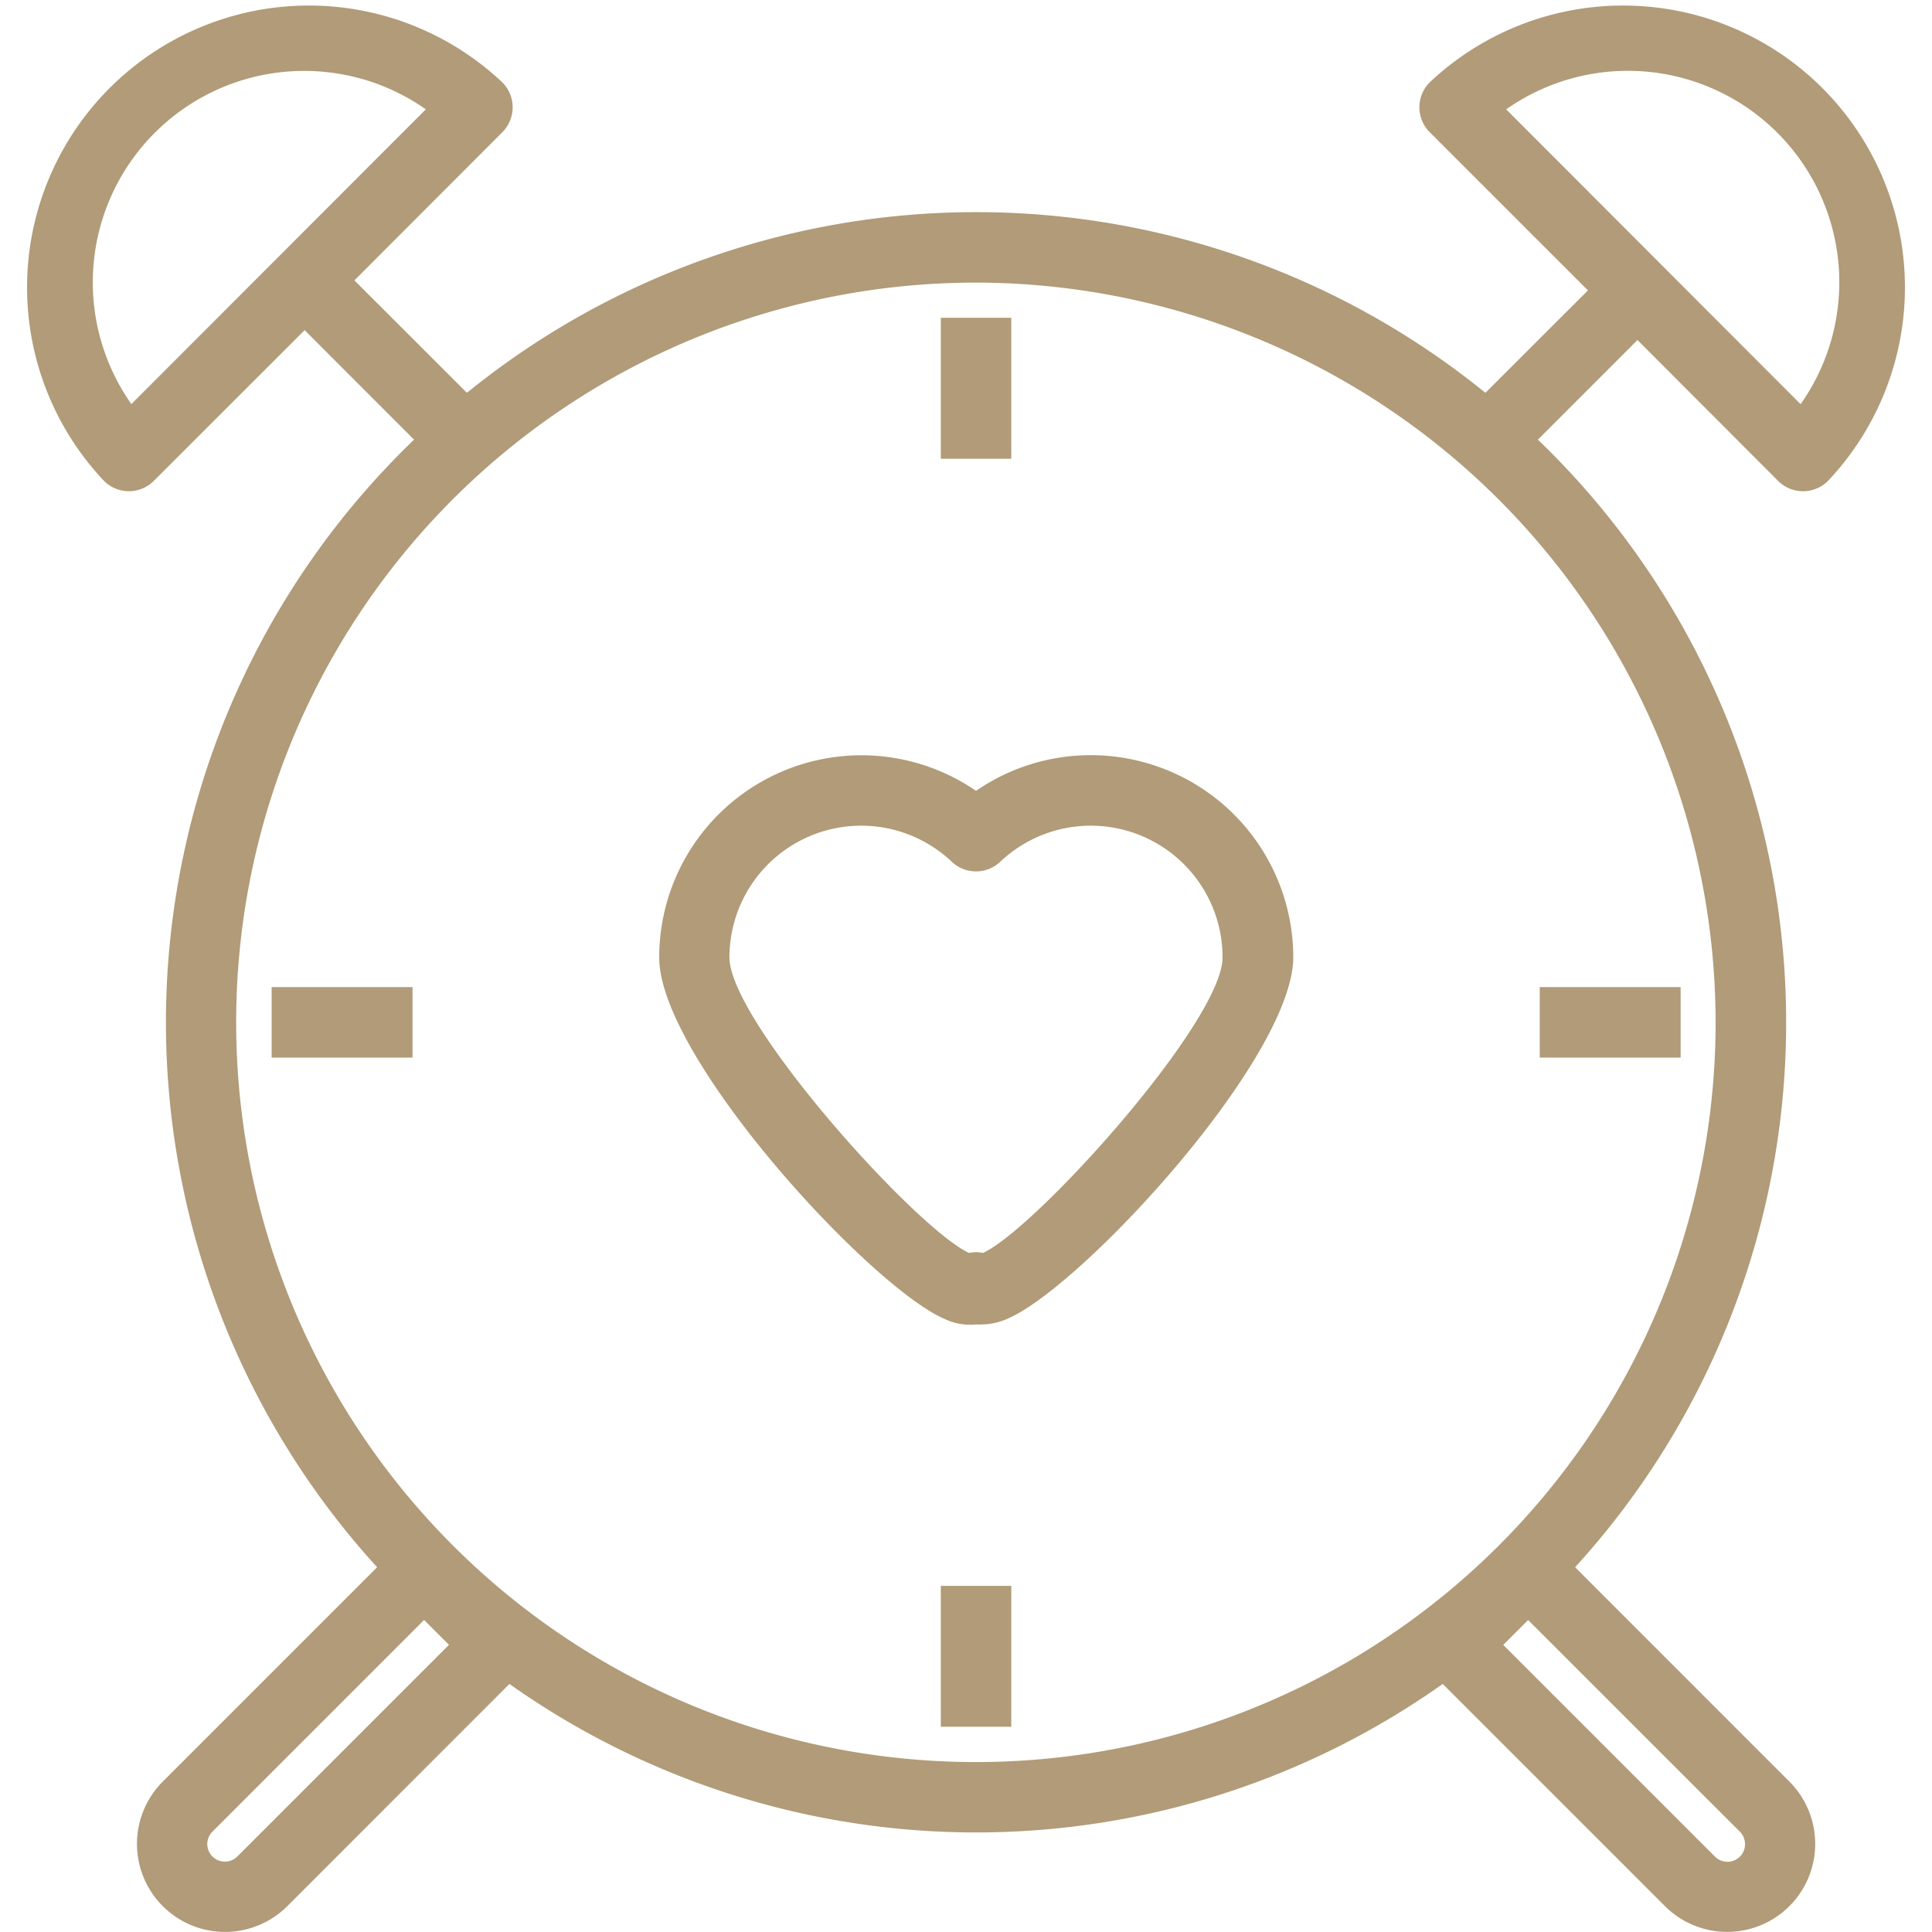 <svg xmlns="http://www.w3.org/2000/svg" xmlns:xlink="http://www.w3.org/1999/xlink" width="25" height="25" viewBox="0 0 25 25">
  <defs>
    <clipPath id="clip-path">
      <rect id="Rectangle_1" data-name="Rectangle 1" width="25" height="25" fill="#fff"/>
    </clipPath>
  </defs>
  <g id="alarm-clock" clip-path="url(#clip-path)">
    <path id="Path_40" data-name="Path 40" d="M14.116,9.772a2.606,2.606,0,0,0-1.486.462,2.617,2.617,0,0,0-4.1,2.155c0,1.3,2.73,4.263,3.693,4.678a.773.773,0,0,0,.41.071.6.6,0,0,0,.076,0,.843.843,0,0,0,.333-.076c.962-.414,3.693-3.375,3.693-4.678A2.62,2.62,0,0,0,14.116,9.772Zm-1.394,6.441a.45.45,0,0,0-.183,0c-.691-.32-3.1-3-3.1-3.824a1.705,1.705,0,0,1,2.877-1.238.456.456,0,0,0,.627,0,1.705,1.705,0,0,1,2.877,1.238C15.821,13.214,13.413,15.892,12.722,16.212Z" fill="#b19b78"/>
    <path id="Path_41" data-name="Path 41" d="M21.747,12.773H19.924v.912h1.823Z" fill="#b19b78"/>
    <path id="Path_42" data-name="Path 42" d="M5.338,12.773H3.515v.912H5.338Z" fill="#b19b78"/>
    <path id="Path_43" data-name="Path 43" d="M13.086,20.521h-.912v1.823h.912Z" fill="#b19b78"/>
    <path id="Path_44" data-name="Path 44" d="M13.086,4.112h-.912V5.936h.912Z" fill="#b19b78"/>
    <path id="Path_45" data-name="Path 45" d="M23.009,6.223a.456.456,0,0,0,.645,0A3.647,3.647,0,0,0,18.5,1.066a.456.456,0,0,0,0,.644l2.048,2.048L19.221,5.083a10.455,10.455,0,0,0-13.179,0L4.586,3.628,6.5,1.711a.456.456,0,0,0,0-.645A3.647,3.647,0,0,0,1.346,6.223a.456.456,0,0,0,.644,0L3.942,4.272,5.358,5.689A10.461,10.461,0,0,0,4.88,20.28L2.106,23.054a1.139,1.139,0,1,0,1.612,1.611L6.592,21.79a10.448,10.448,0,0,0,12.077,0l2.875,2.875a1.139,1.139,0,1,0,1.611-1.611L20.382,20.28A10.461,10.461,0,0,0,19.9,5.689L21.189,4.4ZM1.7,5.229A2.736,2.736,0,0,1,5.51,1.415ZM3.073,24.021a.228.228,0,0,1-.391-.159A.231.231,0,0,1,2.75,23.7l2.738-2.738.322.322ZM22.512,23.7a.232.232,0,0,1,.069.164.228.228,0,0,1-.391.159l-2.738-2.738.322-.322ZM22.2,13.229a9.572,9.572,0,1,1-9.572-9.572A9.583,9.583,0,0,1,22.2,13.229ZM19.49,1.415A2.736,2.736,0,0,1,23.3,5.23Z" fill="#b19b78"/>
  </g>
</svg>
